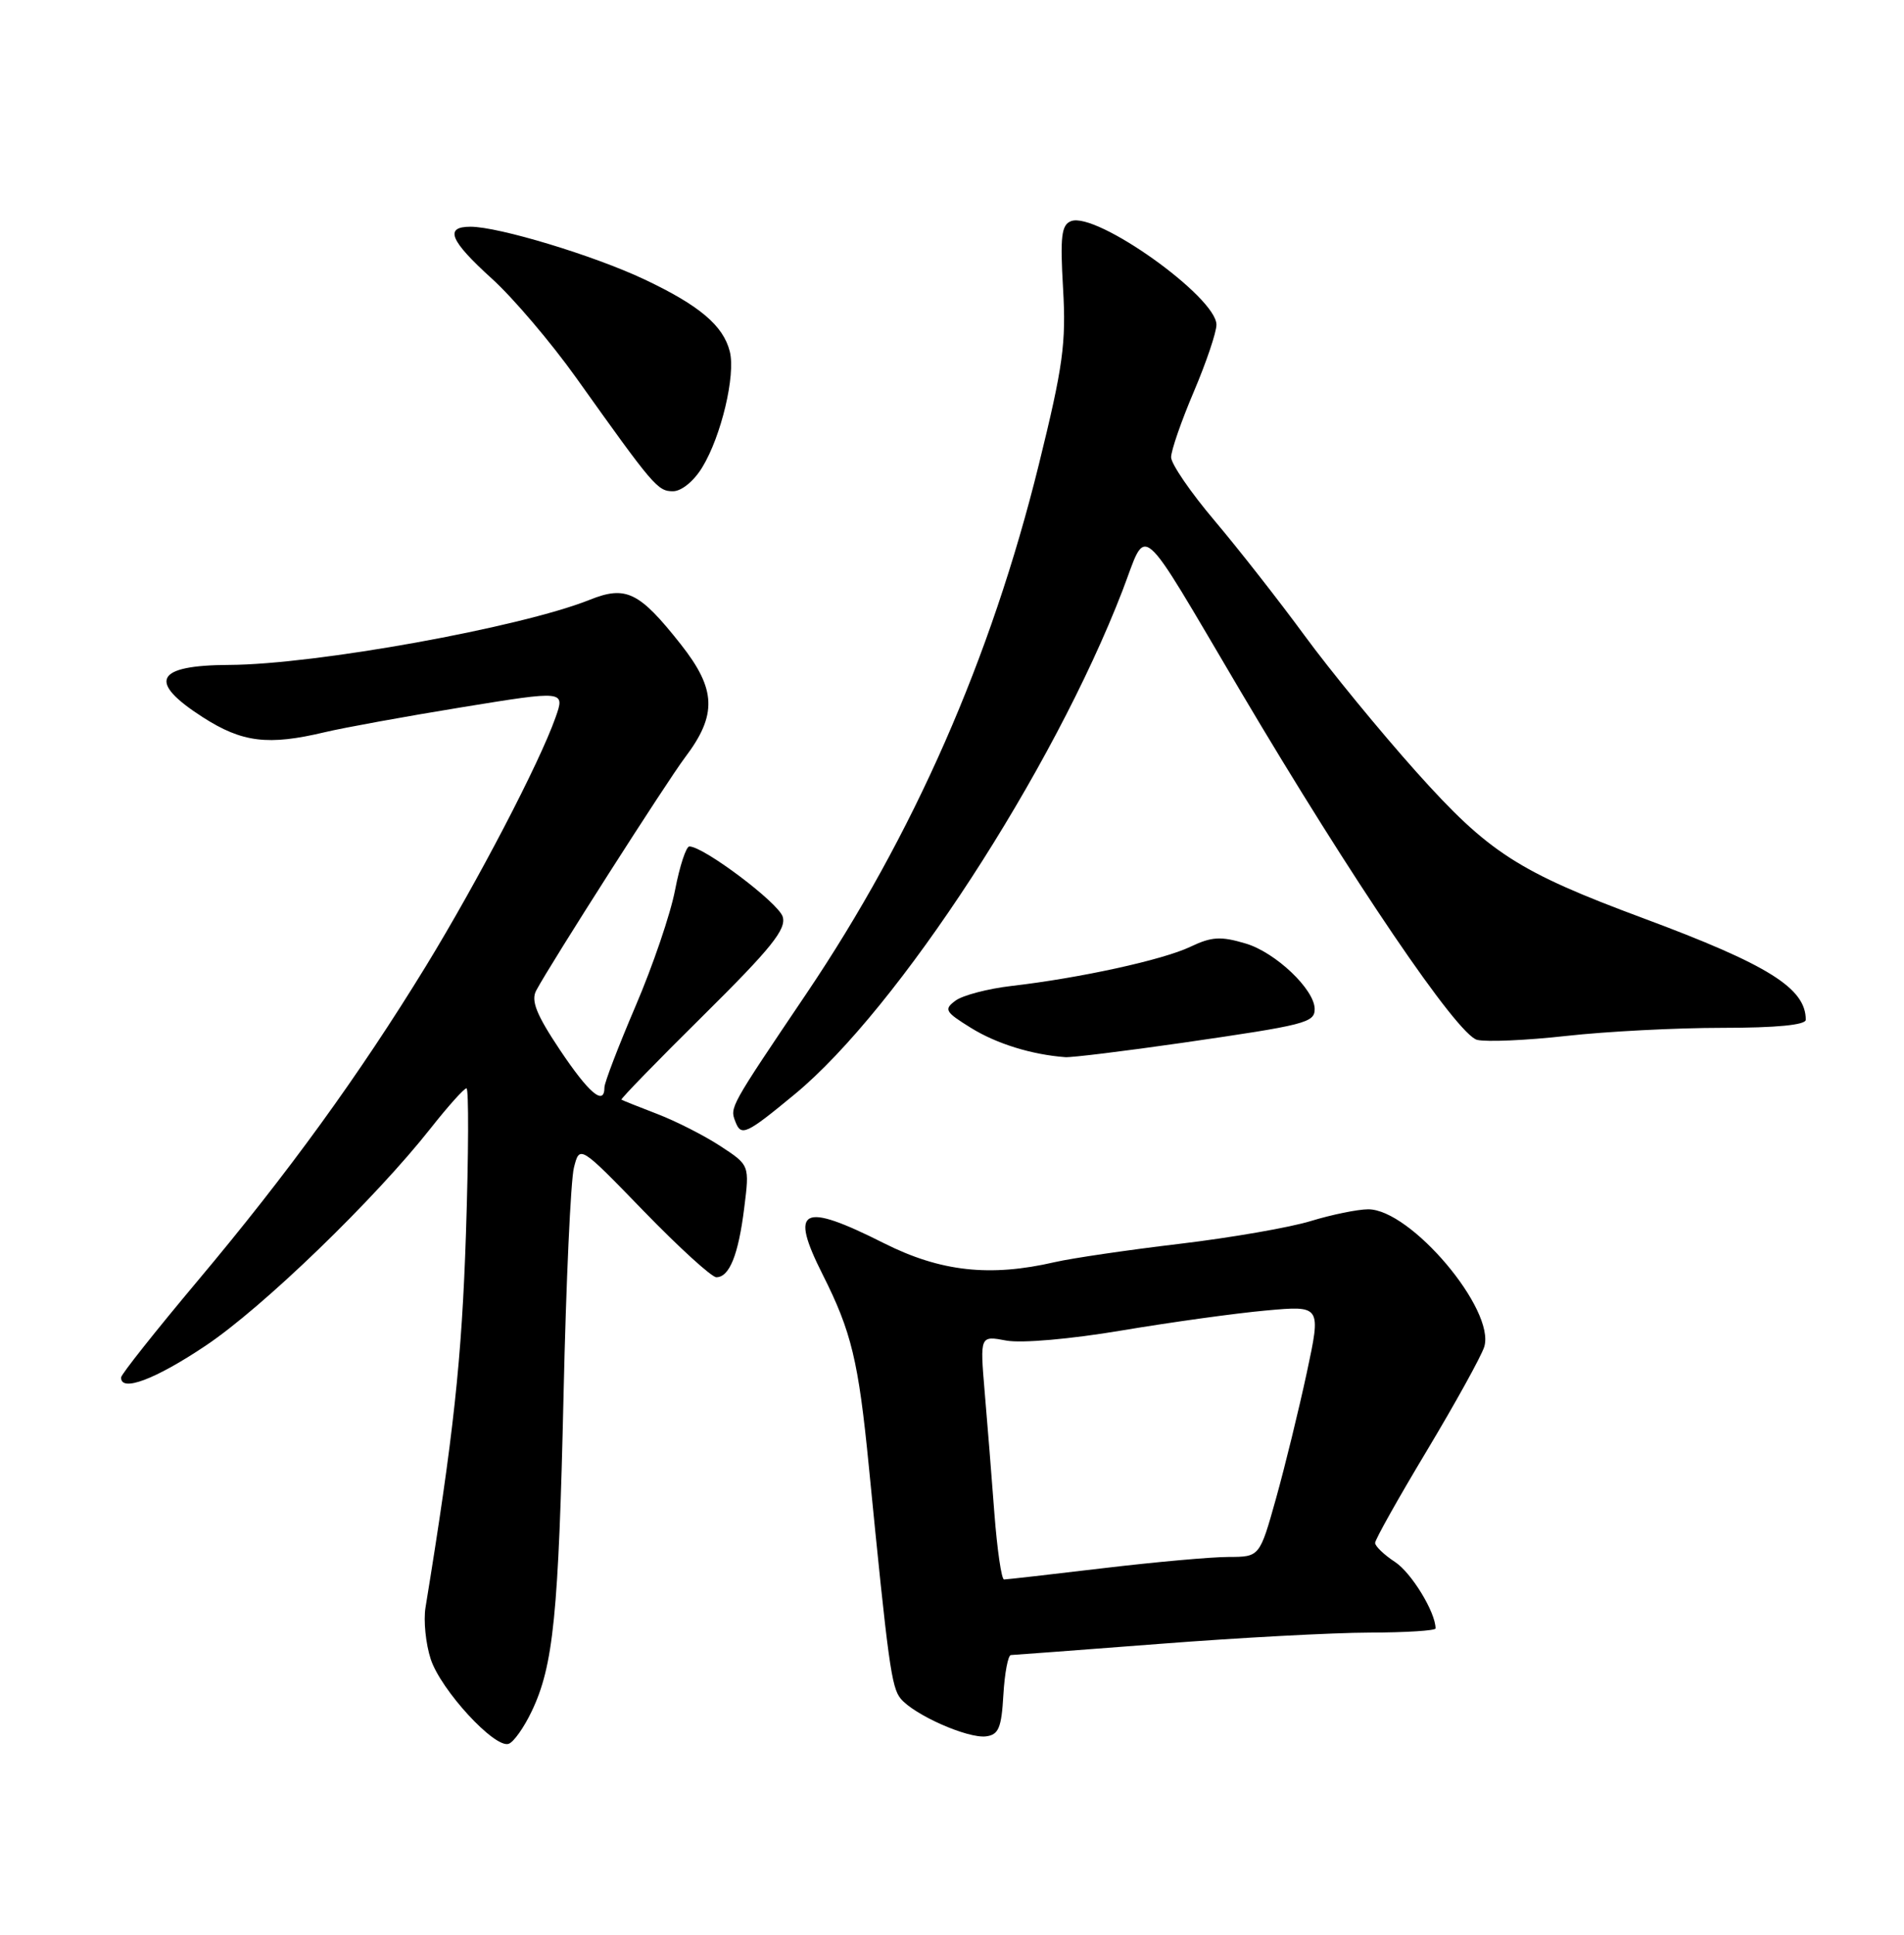 <?xml version="1.0" encoding="UTF-8" standalone="no"?>
<!DOCTYPE svg PUBLIC "-//W3C//DTD SVG 1.1//EN" "http://www.w3.org/Graphics/SVG/1.1/DTD/svg11.dtd" >
<svg xmlns="http://www.w3.org/2000/svg" xmlns:xlink="http://www.w3.org/1999/xlink" version="1.1" viewBox="0 0 252 256">
 <g >
 <path fill="currentColor"
d=" M 70.37 226.44 C 73.25 220.41 73.93 213.66 74.59 184.50 C 74.92 169.65 75.54 156.15 75.96 154.50 C 76.72 151.50 76.72 151.50 85.20 160.25 C 89.87 165.06 94.19 169.00 94.81 169.00 C 96.54 169.00 97.73 166.04 98.50 159.83 C 99.21 154.17 99.21 154.17 95.35 151.65 C 93.23 150.26 89.47 148.35 87.00 147.40 C 84.53 146.45 82.39 145.60 82.25 145.50 C 82.11 145.41 87.00 140.38 93.12 134.33 C 102.10 125.44 104.11 122.93 103.59 121.29 C 103.00 119.43 93.12 112.00 91.24 112.00 C 90.81 112.00 89.96 114.59 89.35 117.75 C 88.75 120.91 86.39 127.83 84.12 133.12 C 81.86 138.41 80.00 143.25 80.00 143.87 C 80.00 146.40 77.95 144.67 74.10 138.91 C 70.99 134.25 70.25 132.40 70.97 131.06 C 72.89 127.46 88.28 103.38 90.66 100.23 C 94.94 94.58 94.81 91.21 90.10 85.25 C 84.62 78.31 82.85 77.44 78.06 79.36 C 68.88 83.03 41.74 87.93 30.33 87.98 C 20.54 88.02 19.46 90.16 26.84 94.90 C 32.06 98.25 35.49 98.67 43.00 96.88 C 45.48 96.29 53.64 94.80 61.14 93.58 C 74.79 91.36 74.79 91.36 73.52 94.95 C 71.39 100.98 63.25 116.58 56.38 127.82 C 47.51 142.29 38.16 155.19 26.14 169.50 C 20.60 176.10 16.05 181.84 16.03 182.25 C 15.95 184.25 20.54 182.53 27.21 178.06 C 34.76 173.02 49.62 158.66 57.03 149.25 C 59.31 146.36 61.43 144.00 61.74 144.00 C 62.05 144.00 62.02 152.66 61.67 163.25 C 61.12 179.89 60.03 189.95 56.32 212.68 C 56.03 214.43 56.35 217.52 57.01 219.54 C 58.36 223.63 65.45 231.34 67.31 230.74 C 67.97 230.53 69.34 228.60 70.37 226.44 Z  M 132.80 224.25 C 132.97 221.36 133.42 218.99 133.80 218.99 C 134.19 218.98 143.05 218.31 153.50 217.51 C 163.95 216.70 176.44 216.03 181.25 216.02 C 186.06 216.01 190.00 215.76 190.00 215.47 C 190.00 213.33 186.81 208.10 184.64 206.68 C 183.19 205.73 182.00 204.59 182.00 204.15 C 182.00 203.71 185.09 198.21 188.86 191.93 C 192.63 185.64 196.04 179.47 196.44 178.22 C 197.97 173.33 186.71 159.99 181.07 160.01 C 179.66 160.02 176.25 160.72 173.50 161.56 C 170.75 162.41 162.92 163.77 156.11 164.58 C 149.29 165.39 141.87 166.48 139.61 167.00 C 131.01 168.99 124.47 168.26 117.00 164.50 C 106.07 159.00 104.44 159.84 108.90 168.68 C 112.69 176.21 113.62 180.06 114.99 194.00 C 117.57 220.24 117.99 223.28 119.21 224.76 C 121.00 226.92 128.08 230.05 130.50 229.75 C 132.17 229.54 132.55 228.63 132.80 224.25 Z  M 105.18 144.79 C 118.87 133.49 139.35 102.02 148.56 78.16 C 151.93 69.41 150.36 68.07 164.21 91.50 C 179.00 116.50 192.87 136.93 195.50 137.59 C 196.71 137.89 202.03 137.66 207.31 137.07 C 212.60 136.48 221.89 136.00 227.96 136.00 C 235.11 136.00 239.00 135.62 239.00 134.93 C 239.00 130.75 234.03 127.65 217.50 121.50 C 200.92 115.34 197.03 112.83 187.45 102.13 C 182.71 96.83 176.05 88.72 172.66 84.09 C 169.27 79.47 163.91 72.63 160.75 68.89 C 157.59 65.16 155.00 61.38 155.00 60.50 C 155.00 59.61 156.35 55.72 158.00 51.84 C 159.65 47.96 161.00 43.97 161.00 42.97 C 161.00 39.30 145.11 27.98 141.76 29.26 C 140.48 29.75 140.30 31.28 140.70 38.18 C 141.12 45.41 140.70 48.46 137.49 61.48 C 131.15 87.14 120.91 110.45 106.72 131.49 C 96.55 146.57 96.59 146.50 97.33 148.41 C 98.09 150.41 98.74 150.11 105.18 144.79 Z  M 156.50 137.98 C 172.80 135.62 174.00 135.32 174.00 133.51 C 174.00 130.94 168.84 126.03 164.89 124.85 C 161.58 123.86 160.37 123.93 157.56 125.27 C 153.92 127.01 142.95 129.41 133.86 130.46 C 130.76 130.82 127.44 131.69 126.48 132.39 C 124.89 133.56 125.07 133.88 128.53 136.02 C 131.91 138.11 136.56 139.55 141.00 139.88 C 141.82 139.94 148.80 139.09 156.50 137.98 Z  M 92.95 61.83 C 95.46 57.72 97.38 49.63 96.59 46.51 C 95.73 43.08 92.57 40.41 85.29 36.97 C 78.60 33.81 66.01 30.00 62.27 30.00 C 58.78 30.00 59.53 31.82 65.11 36.88 C 67.92 39.42 72.94 45.33 76.27 50.00 C 86.51 64.37 87.04 65.00 89.07 65.00 C 90.20 65.00 91.84 63.66 92.95 61.83 Z  M 131.61 200.25 C 131.25 195.44 130.67 188.17 130.32 184.11 C 129.70 176.72 129.70 176.72 133.19 177.38 C 135.21 177.75 141.67 177.19 148.49 176.04 C 154.98 174.95 163.57 173.76 167.57 173.40 C 174.86 172.74 174.86 172.74 172.96 181.62 C 171.91 186.50 170.08 193.99 168.89 198.25 C 166.72 206.00 166.72 206.00 162.61 206.01 C 160.35 206.01 152.88 206.68 146.00 207.50 C 139.12 208.32 133.22 208.99 132.89 208.99 C 132.55 209.00 131.98 205.06 131.61 200.25 Z "/>
</g>
</svg>